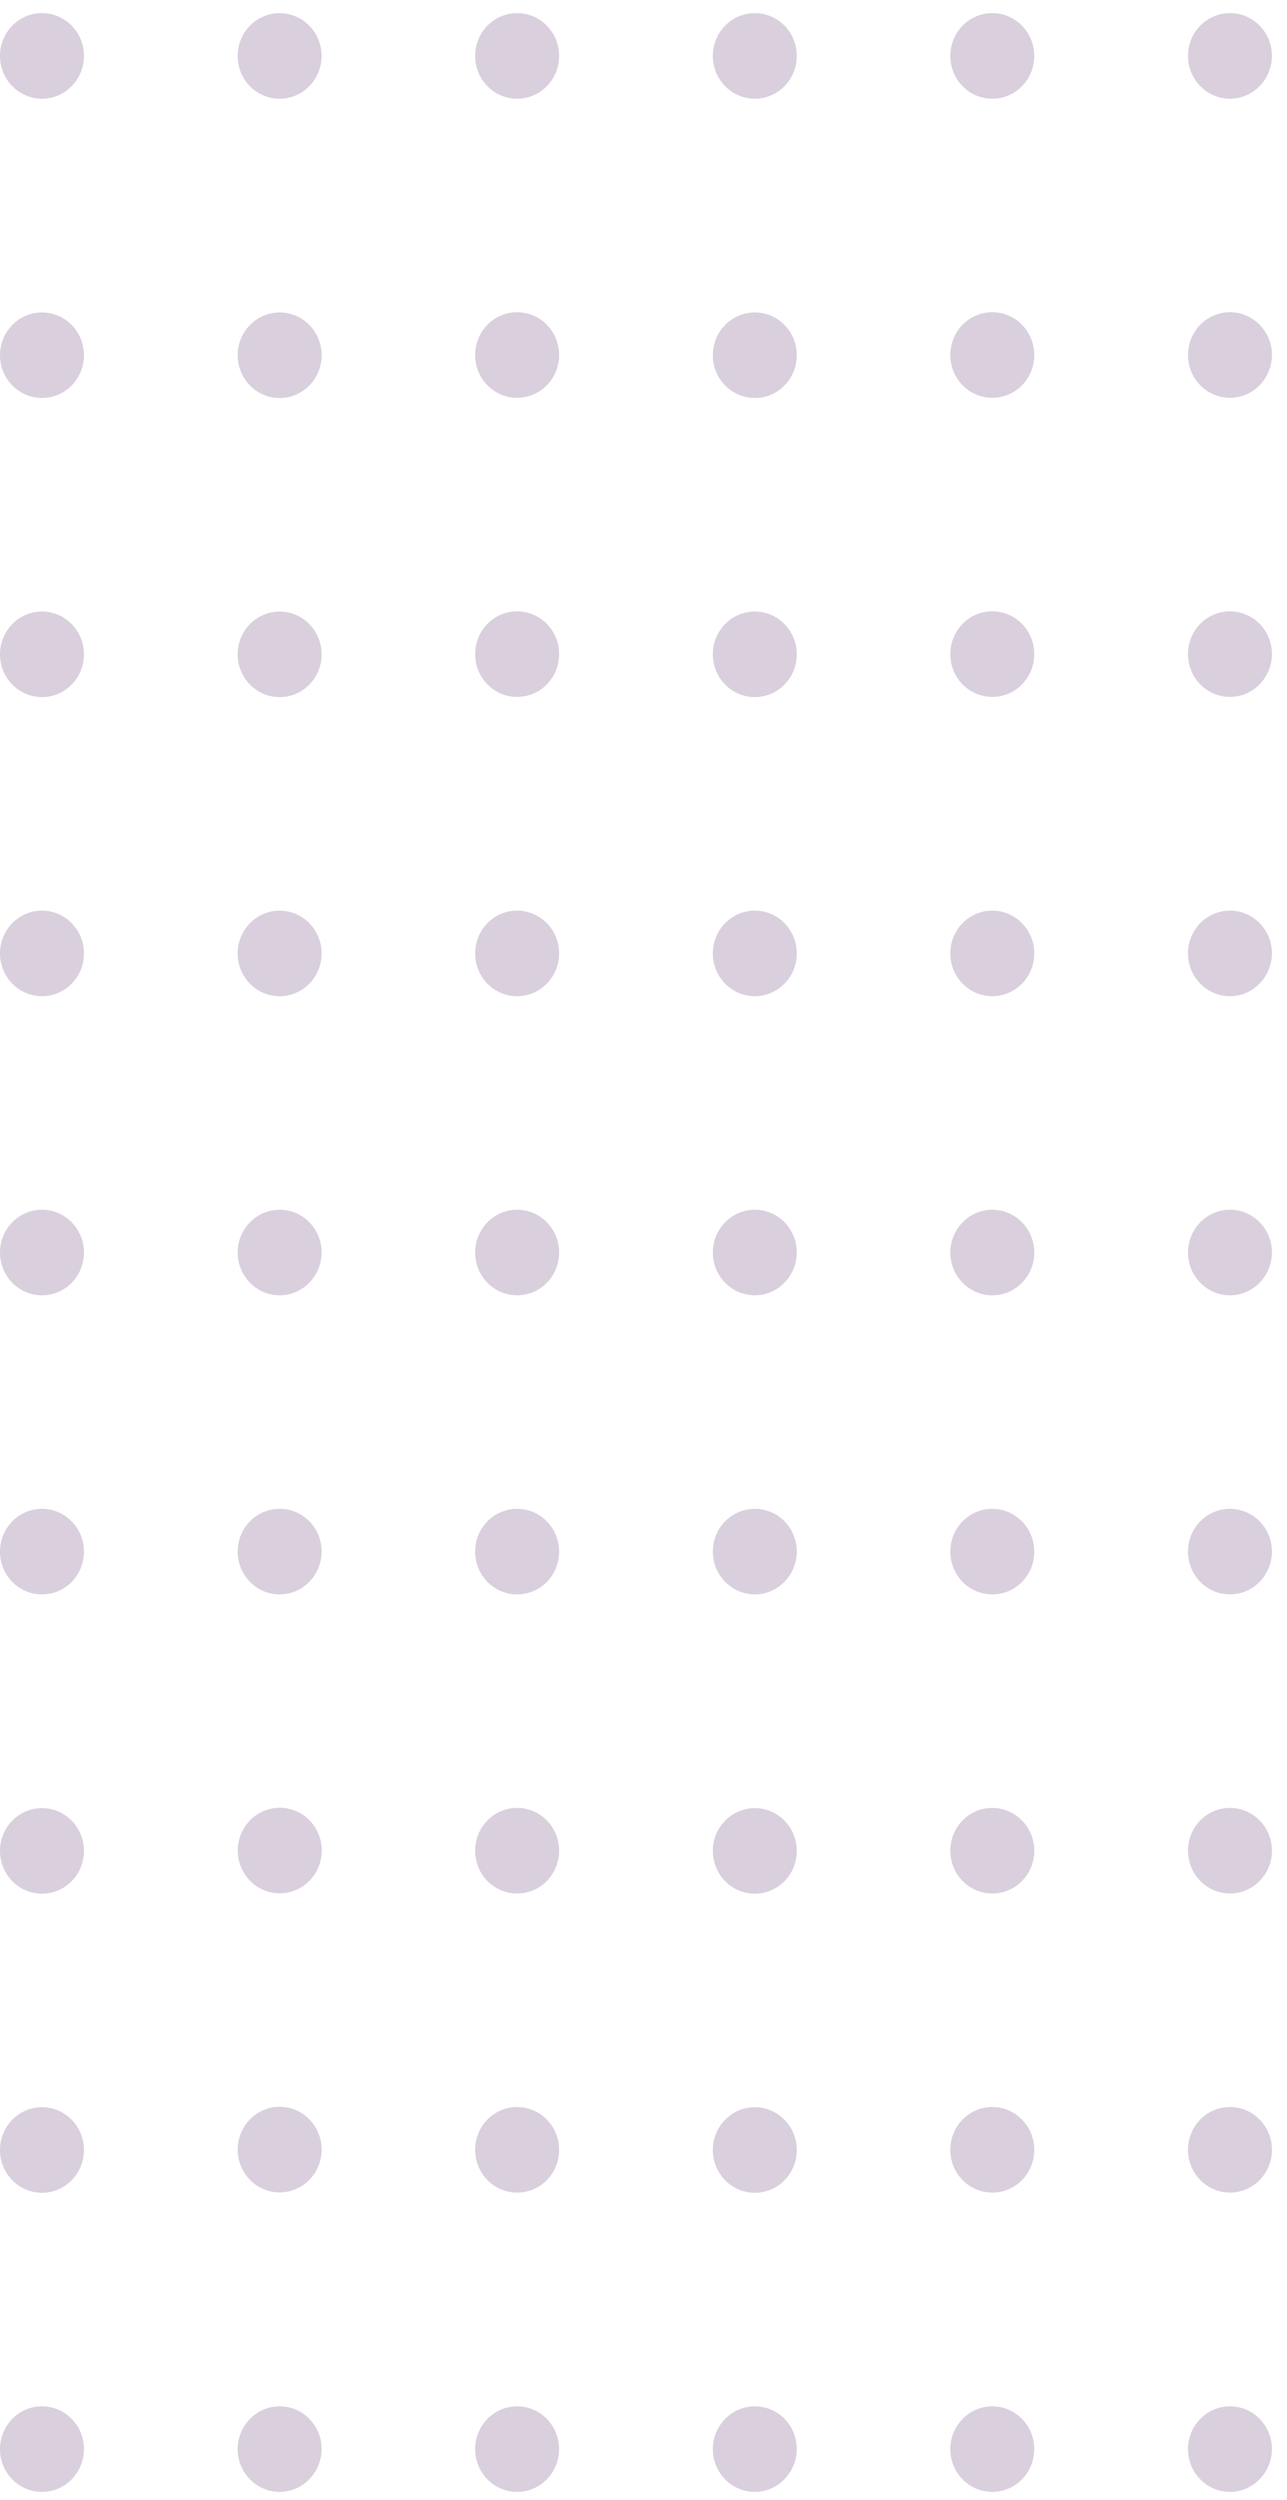 <svg width="85" height="165" viewBox="0 0 85 165" fill="none" xmlns="http://www.w3.org/2000/svg">
<path d="M81.233 6.515C79.71 6.515 78.461 5.255 78.461 3.691C78.461 2.126 79.698 0.867 81.233 0.867C82.756 0.867 84.006 2.126 84.006 3.691C83.993 5.255 82.756 6.515 81.233 6.515Z" fill="#D9CFDD"/>
<path d="M81.233 26.255C79.71 26.255 78.461 24.996 78.461 23.431C78.461 21.867 79.698 20.608 81.233 20.608C82.756 20.608 84.006 21.867 84.006 23.431C83.993 24.996 82.756 26.255 81.233 26.255Z" fill="#D9CFDD"/>
<path d="M81.233 45.996C79.71 45.996 78.461 44.736 78.461 43.172C78.461 41.608 79.698 40.348 81.233 40.348C82.756 40.348 84.006 41.608 84.006 43.172C83.993 44.736 82.756 45.996 81.233 45.996Z" fill="#D9CFDD"/>
<path d="M81.233 65.75C79.71 65.75 78.461 64.49 78.461 62.926C78.461 61.362 79.698 60.102 81.233 60.102C82.756 60.102 84.006 61.362 84.006 62.926C83.993 64.477 82.756 65.75 81.233 65.75Z" fill="#D9CFDD"/>
<path d="M81.233 85.491C79.71 85.491 78.461 84.231 78.461 82.667C78.461 81.116 79.698 79.843 81.233 79.843C82.756 79.843 84.006 81.102 84.006 82.667C83.993 84.231 82.756 85.491 81.233 85.491Z" fill="#D9CFDD"/>
<path d="M81.233 105.232C79.71 105.232 78.461 103.972 78.461 102.408C78.461 100.843 79.698 99.584 81.233 99.584C82.756 99.584 84.006 100.843 84.006 102.408C83.993 103.972 82.756 105.232 81.233 105.232Z" fill="#D9CFDD"/>
<path d="M81.233 124.972C79.71 124.972 78.461 123.713 78.461 122.148C78.461 120.584 79.698 119.324 81.233 119.324C82.756 119.324 84.006 120.584 84.006 122.148C84.006 123.713 82.756 124.972 81.233 124.972Z" fill="#D9CFDD"/>
<path d="M81.233 144.713C79.71 144.713 78.461 143.453 78.461 141.889C78.461 140.325 79.698 139.065 81.233 139.065C82.756 139.065 84.006 140.325 84.006 141.889C84.006 143.453 82.756 144.713 81.233 144.713Z" fill="#D9CFDD"/>
<path d="M81.233 164.467C79.71 164.467 78.461 163.208 78.461 161.643C78.461 160.092 79.698 158.819 81.233 158.819C82.756 158.819 84.006 160.079 84.006 161.643C83.993 163.194 82.756 164.467 81.233 164.467Z" fill="#D9CFDD"/>
<path d="M65.536 6.515C64 6.515 62.764 5.255 62.764 3.691C62.764 2.126 64 0.867 65.536 0.867C67.059 0.867 68.308 2.126 68.308 3.691C68.308 5.255 67.072 6.515 65.536 6.515Z" fill="#D9CFDD"/>
<path d="M65.536 26.255C64 26.255 62.764 24.996 62.764 23.431C62.764 21.867 64 20.608 65.536 20.608C67.059 20.608 68.308 21.867 68.308 23.431C68.308 24.996 67.072 26.255 65.536 26.255Z" fill="#D9CFDD"/>
<path d="M65.536 45.996C64 45.996 62.764 44.736 62.764 43.172C62.764 41.608 64 40.348 65.536 40.348C67.059 40.348 68.308 41.608 68.308 43.172C68.308 44.736 67.072 45.996 65.536 45.996Z" fill="#D9CFDD"/>
<path d="M65.536 65.75C64 65.75 62.764 64.49 62.764 62.926C62.764 61.362 64 60.102 65.536 60.102C67.059 60.102 68.308 61.362 68.308 62.926C68.308 64.477 67.072 65.75 65.536 65.75Z" fill="#D9CFDD"/>
<path d="M65.536 85.491C64 85.491 62.764 84.231 62.764 82.667C62.764 81.116 64 79.843 65.536 79.843C67.059 79.843 68.308 81.102 68.308 82.667C68.308 84.231 67.072 85.491 65.536 85.491Z" fill="#D9CFDD"/>
<path d="M65.536 105.232C64 105.232 62.764 103.972 62.764 102.408C62.764 100.843 64 99.584 65.536 99.584C67.059 99.584 68.308 100.843 68.308 102.408C68.308 103.972 67.072 105.232 65.536 105.232Z" fill="#D9CFDD"/>
<path d="M65.536 124.972C64 124.972 62.764 123.713 62.764 122.148C62.764 120.584 64 119.324 65.536 119.324C67.059 119.324 68.308 120.584 68.308 122.148C68.308 123.713 67.072 124.972 65.536 124.972Z" fill="#D9CFDD"/>
<path d="M65.536 144.713C64 144.713 62.764 143.453 62.764 141.889C62.764 140.325 64 139.065 65.536 139.065C67.059 139.065 68.308 140.325 68.308 141.889C68.308 143.453 67.072 144.713 65.536 144.713Z" fill="#D9CFDD"/>
<path d="M65.536 164.467C64 164.467 62.764 163.208 62.764 161.643C62.764 160.092 64 158.819 65.536 158.819C67.059 158.819 68.308 160.079 68.308 161.643C68.308 163.194 67.072 164.467 65.536 164.467Z" fill="#D9CFDD"/>
<path d="M49.852 6.515C51.383 6.515 52.624 5.25 52.624 3.691C52.624 2.131 51.383 0.867 49.852 0.867C48.32 0.867 47.079 2.131 47.079 3.691C47.079 5.25 48.32 6.515 49.852 6.515Z" fill="#D9CFDD"/>
<path d="M49.852 26.268C51.383 26.268 52.624 25.004 52.624 23.445C52.624 21.885 51.383 20.621 49.852 20.621C48.32 20.621 47.079 21.885 47.079 23.445C47.079 25.004 48.32 26.268 49.852 26.268Z" fill="#D9CFDD"/>
<path d="M49.852 46.009C51.383 46.009 52.624 44.745 52.624 43.185C52.624 41.626 51.383 40.361 49.852 40.361C48.32 40.361 47.079 41.626 47.079 43.185C47.079 44.745 48.32 46.009 49.852 46.009Z" fill="#D9CFDD"/>
<path d="M49.852 65.75C51.383 65.75 52.624 64.486 52.624 62.926C52.624 61.367 51.383 60.102 49.852 60.102C48.32 60.102 47.079 61.367 47.079 62.926C47.079 64.486 48.32 65.75 49.852 65.75Z" fill="#D9CFDD"/>
<path d="M49.852 85.491C48.329 85.491 47.079 84.231 47.079 82.667C47.079 81.116 48.316 79.843 49.852 79.843C51.387 79.843 52.624 81.102 52.624 82.667C52.611 84.231 51.374 85.491 49.852 85.491Z" fill="#D9CFDD"/>
<path d="M49.852 105.232C48.329 105.232 47.079 103.972 47.079 102.408C47.079 100.843 48.316 99.584 49.852 99.584C51.387 99.584 52.624 100.843 52.624 102.408C52.611 103.972 51.374 105.232 49.852 105.232Z" fill="#D9CFDD"/>
<path d="M49.852 124.985C51.383 124.985 52.624 123.721 52.624 122.161C52.624 120.602 51.383 119.338 49.852 119.338C48.32 119.338 47.079 120.602 47.079 122.161C47.079 123.721 48.32 124.985 49.852 124.985Z" fill="#D9CFDD"/>
<path d="M49.852 144.726C51.383 144.726 52.624 143.462 52.624 141.902C52.624 140.343 51.383 139.078 49.852 139.078C48.32 139.078 47.079 140.343 47.079 141.902C47.079 143.462 48.32 144.726 49.852 144.726Z" fill="#D9CFDD"/>
<path d="M49.852 164.467C48.329 164.467 47.079 163.208 47.079 161.643C47.079 160.092 48.316 158.819 49.852 158.819C51.387 158.819 52.624 160.079 52.624 161.643C52.611 163.194 51.374 164.467 49.852 164.467Z" fill="#D9CFDD"/>
<path d="M34.154 6.515C32.618 6.515 31.382 5.255 31.382 3.691C31.382 2.126 32.618 0.867 34.154 0.867C35.677 0.867 36.927 2.126 36.927 3.691C36.927 5.255 35.69 6.515 34.154 6.515Z" fill="#D9CFDD"/>
<path d="M34.154 26.255C32.618 26.255 31.382 24.996 31.382 23.431C31.382 21.867 32.618 20.608 34.154 20.608C35.677 20.608 36.927 21.867 36.927 23.431C36.927 24.996 35.69 26.255 34.154 26.255Z" fill="#D9CFDD"/>
<path d="M34.154 45.996C32.618 45.996 31.382 44.736 31.382 43.172C31.382 41.608 32.618 40.348 34.154 40.348C35.677 40.348 36.927 41.608 36.927 43.172C36.927 44.736 35.69 45.996 34.154 45.996Z" fill="#D9CFDD"/>
<path d="M34.154 65.75C32.618 65.75 31.382 64.49 31.382 62.926C31.382 61.362 32.618 60.102 34.154 60.102C35.677 60.102 36.927 61.362 36.927 62.926C36.927 64.477 35.69 65.75 34.154 65.75Z" fill="#D9CFDD"/>
<path d="M34.154 85.491C32.618 85.491 31.382 84.231 31.382 82.667C31.382 81.116 32.618 79.843 34.154 79.843C35.677 79.843 36.927 81.102 36.927 82.667C36.927 84.231 35.69 85.491 34.154 85.491Z" fill="#D9CFDD"/>
<path d="M34.154 105.232C32.618 105.232 31.382 103.972 31.382 102.408C31.382 100.843 32.618 99.584 34.154 99.584C35.677 99.584 36.927 100.843 36.927 102.408C36.927 103.972 35.69 105.232 34.154 105.232Z" fill="#D9CFDD"/>
<path d="M34.154 124.972C32.618 124.972 31.382 123.713 31.382 122.148C31.382 120.584 32.618 119.324 34.154 119.324C35.677 119.324 36.927 120.584 36.927 122.148C36.927 123.713 35.69 124.972 34.154 124.972Z" fill="#D9CFDD"/>
<path d="M34.154 144.713C32.618 144.713 31.382 143.453 31.382 141.889C31.382 140.325 32.618 139.065 34.154 139.065C35.677 139.065 36.927 140.325 36.927 141.889C36.927 143.453 35.69 144.713 34.154 144.713Z" fill="#D9CFDD"/>
<path d="M34.154 164.467C32.618 164.467 31.382 163.208 31.382 161.643C31.382 160.092 32.618 158.819 34.154 158.819C35.677 158.819 36.927 160.079 36.927 161.643C36.927 163.194 35.69 164.467 34.154 164.467Z" fill="#D9CFDD"/>
<path d="M19.533 6.3C20.947 5.699 21.615 4.046 21.026 2.606C20.436 1.167 18.813 0.487 17.4 1.087C15.986 1.687 15.319 3.34 15.908 4.78C16.497 6.219 18.12 6.9 19.533 6.3Z" fill="#D9CFDD"/>
<path d="M19.537 26.053C20.951 25.453 21.619 23.799 21.029 22.36C20.44 20.92 18.817 20.24 17.404 20.84C15.99 21.44 15.322 23.093 15.912 24.533C16.501 25.973 18.124 26.653 19.537 26.053Z" fill="#D9CFDD"/>
<path d="M19.535 45.794C20.949 45.194 21.617 43.54 21.027 42.101C20.438 40.661 18.815 39.981 17.402 40.581C15.989 41.181 15.32 42.835 15.91 44.274C16.499 45.714 18.122 46.394 19.535 45.794Z" fill="#D9CFDD"/>
<path d="M19.534 65.535C20.948 64.935 21.616 63.281 21.026 61.842C20.437 60.402 18.814 59.722 17.401 60.322C15.988 60.922 15.319 62.576 15.909 64.015C16.498 65.455 18.121 66.135 19.534 65.535Z" fill="#D9CFDD"/>
<path d="M18.47 85.491C16.947 85.491 15.697 84.231 15.697 82.667C15.697 81.116 16.934 79.843 18.47 79.843C20.006 79.843 21.242 81.102 21.242 82.667C21.229 84.231 19.993 85.491 18.47 85.491Z" fill="#D9CFDD"/>
<path d="M18.47 105.232C16.947 105.232 15.697 103.972 15.697 102.408C15.697 100.843 16.934 99.584 18.47 99.584C20.006 99.584 21.242 100.843 21.242 102.408C21.229 103.972 19.993 105.232 18.47 105.232Z" fill="#D9CFDD"/>
<path d="M21.073 123.128C21.611 121.668 20.884 120.04 19.451 119.493C18.017 118.946 16.419 119.686 15.881 121.146C15.344 122.606 16.07 124.234 17.504 124.782C18.938 125.329 20.536 124.589 21.073 123.128Z" fill="#D9CFDD"/>
<path d="M21.168 142.524C21.52 141.006 20.597 139.486 19.106 139.127C17.616 138.769 16.123 139.71 15.771 141.228C15.42 142.746 16.343 144.266 17.833 144.625C19.323 144.983 20.817 144.042 21.168 142.524Z" fill="#D9CFDD"/>
<path d="M18.47 164.467C16.947 164.467 15.697 163.208 15.697 161.643C15.697 160.092 16.934 158.819 18.47 158.819C20.006 158.819 21.242 160.079 21.242 161.643C21.229 163.194 19.993 164.467 18.47 164.467Z" fill="#D9CFDD"/>
<path d="M2.772 6.515C4.304 6.515 5.545 5.25 5.545 3.691C5.545 2.131 4.304 0.867 2.772 0.867C1.241 0.867 0 2.131 0 3.691C0 5.25 1.241 6.515 2.772 6.515Z" fill="#D9CFDD"/>
<path d="M2.772 26.268C4.304 26.268 5.545 25.004 5.545 23.445C5.545 21.885 4.304 20.621 2.772 20.621C1.241 20.621 0 21.885 0 23.445C0 25.004 1.241 26.268 2.772 26.268Z" fill="#D9CFDD"/>
<path d="M2.772 46.009C4.304 46.009 5.545 44.745 5.545 43.185C5.545 41.626 4.304 40.361 2.772 40.361C1.241 40.361 0 41.626 0 43.185C0 44.745 1.241 46.009 2.772 46.009Z" fill="#D9CFDD"/>
<path d="M2.772 65.75C4.304 65.75 5.545 64.486 5.545 62.926C5.545 61.367 4.304 60.102 2.772 60.102C1.241 60.102 0 61.367 0 62.926C0 64.486 1.241 65.75 2.772 65.75Z" fill="#D9CFDD"/>
<path d="M2.772 85.491C1.237 85.491 0 84.231 0 82.667C0 81.116 1.237 79.843 2.772 79.843C4.295 79.843 5.545 81.102 5.545 82.667C5.545 84.231 4.308 85.491 2.772 85.491Z" fill="#D9CFDD"/>
<path d="M2.772 105.232C1.237 105.232 0 103.972 0 102.408C0 100.843 1.237 99.584 2.772 99.584C4.295 99.584 5.545 100.843 5.545 102.408C5.545 103.972 4.308 105.232 2.772 105.232Z" fill="#D9CFDD"/>
<path d="M2.772 124.985C4.304 124.985 5.545 123.721 5.545 122.161C5.545 120.602 4.304 119.338 2.772 119.338C1.241 119.338 0 120.602 0 122.161C0 123.721 1.241 124.985 2.772 124.985Z" fill="#D9CFDD"/>
<path d="M2.772 144.726C4.304 144.726 5.545 143.462 5.545 141.902C5.545 140.343 4.304 139.078 2.772 139.078C1.241 139.078 0 140.343 0 141.902C0 143.462 1.241 144.726 2.772 144.726Z" fill="#D9CFDD"/>
<path d="M2.772 164.467C1.237 164.467 0 163.208 0 161.643C0 160.092 1.237 158.819 2.772 158.819C4.295 158.819 5.545 160.079 5.545 161.643C5.545 163.194 4.308 164.467 2.772 164.467Z" fill="#D9CFDD"/>
</svg>
